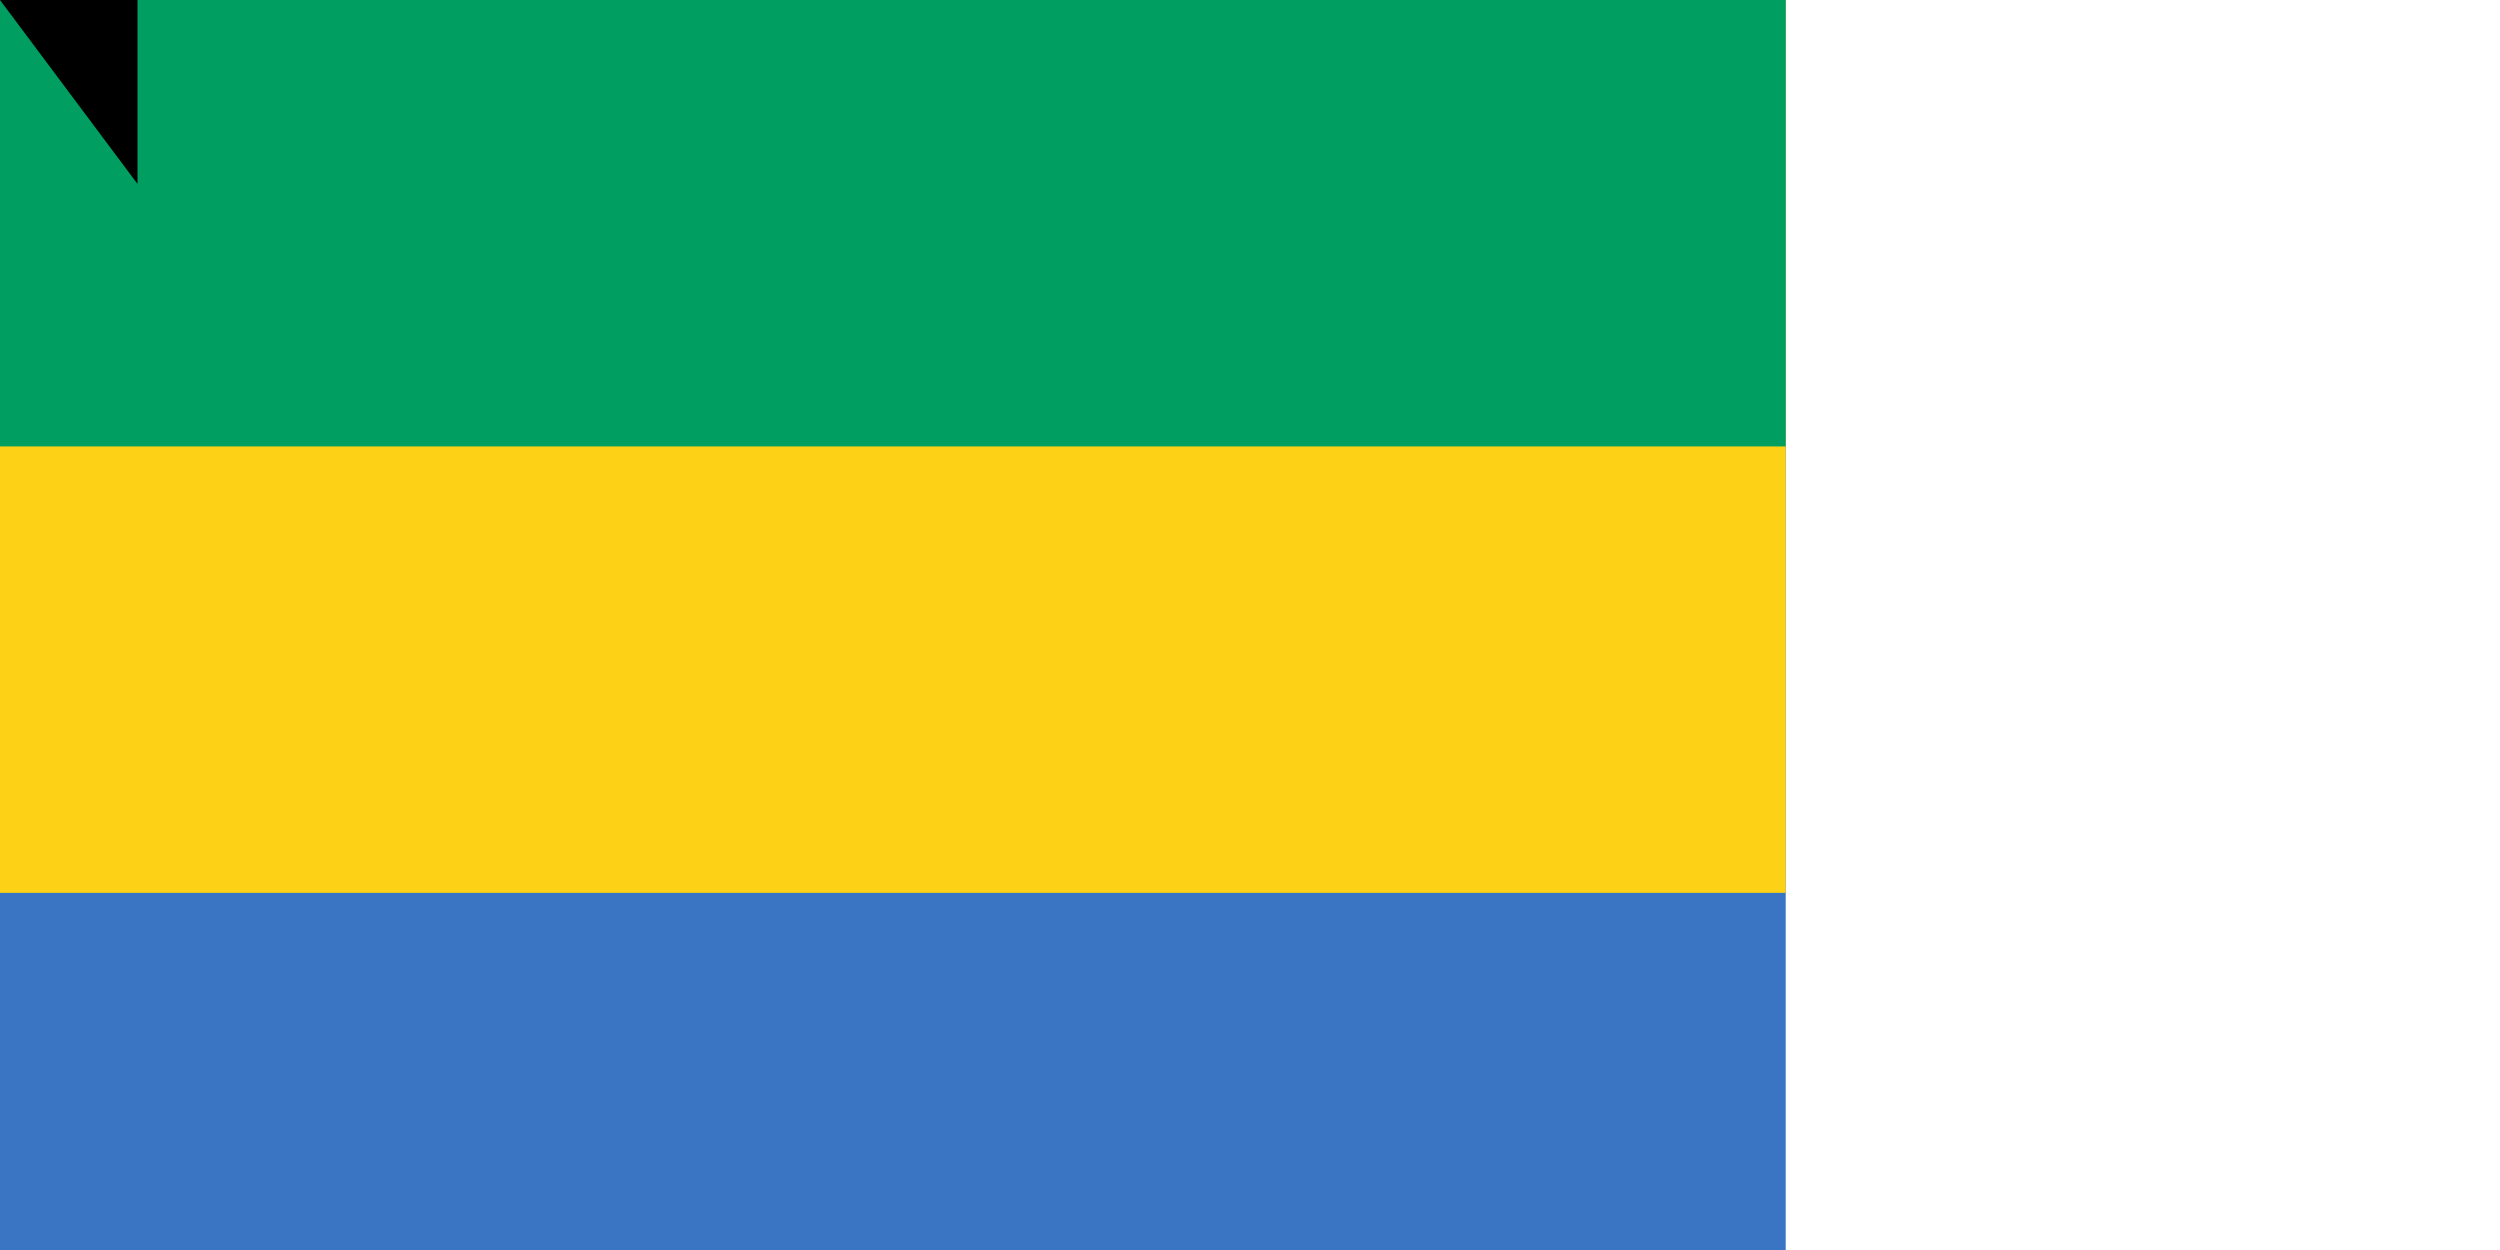 <svg xmlns="http://www.w3.org/2000/svg" width="1400" height="700"><path fill="#3a75c4" d="M0 0h1000v750H0z"/><path fill="#fcd116" d="M0 0h1000v500H0z"/><path fill="#009e60" d="M0 0h1000v250H0z"/><path id="path-b787" d="m m0 77 m0 103 m0 65 m0 65 m0 65 m0 65 m0 65 m0 65 m0 65 m0 65 m0 65 m0 65 m0 65 m0 65 m0 65 m0 65 m0 65 m0 65 m0 65 m0 65 m0 78 m0 103 m0 90 m0 99 m0 115 m0 122 m0 109 m0 75 m0 113 m0 103 m0 99 m0 86 m0 53 m0 73 m0 105 m0 74 m0 108 m0 47 m0 87 m0 103 m0 67 m0 52 m0 72 m0 69 m0 82 m0 52 m0 69 m0 113 m0 72 m0 109 m0 104 m0 43 m0 120 m0 121 m0 48 m0 49 m0 50 m0 109 m0 72 m0 88 m0 78 m0 74 m0 106 m0 47 m0 68 m0 85 m0 83 m0 113 m0 98 m0 98 m0 56 m0 117 m0 108 m0 75 m0 116 m0 84 m0 104 m0 82 m0 84 m0 105 m0 102 m0 106 m0 85 m0 50 m0 65 m0 65 m0 61 m0 61"/>
</svg>